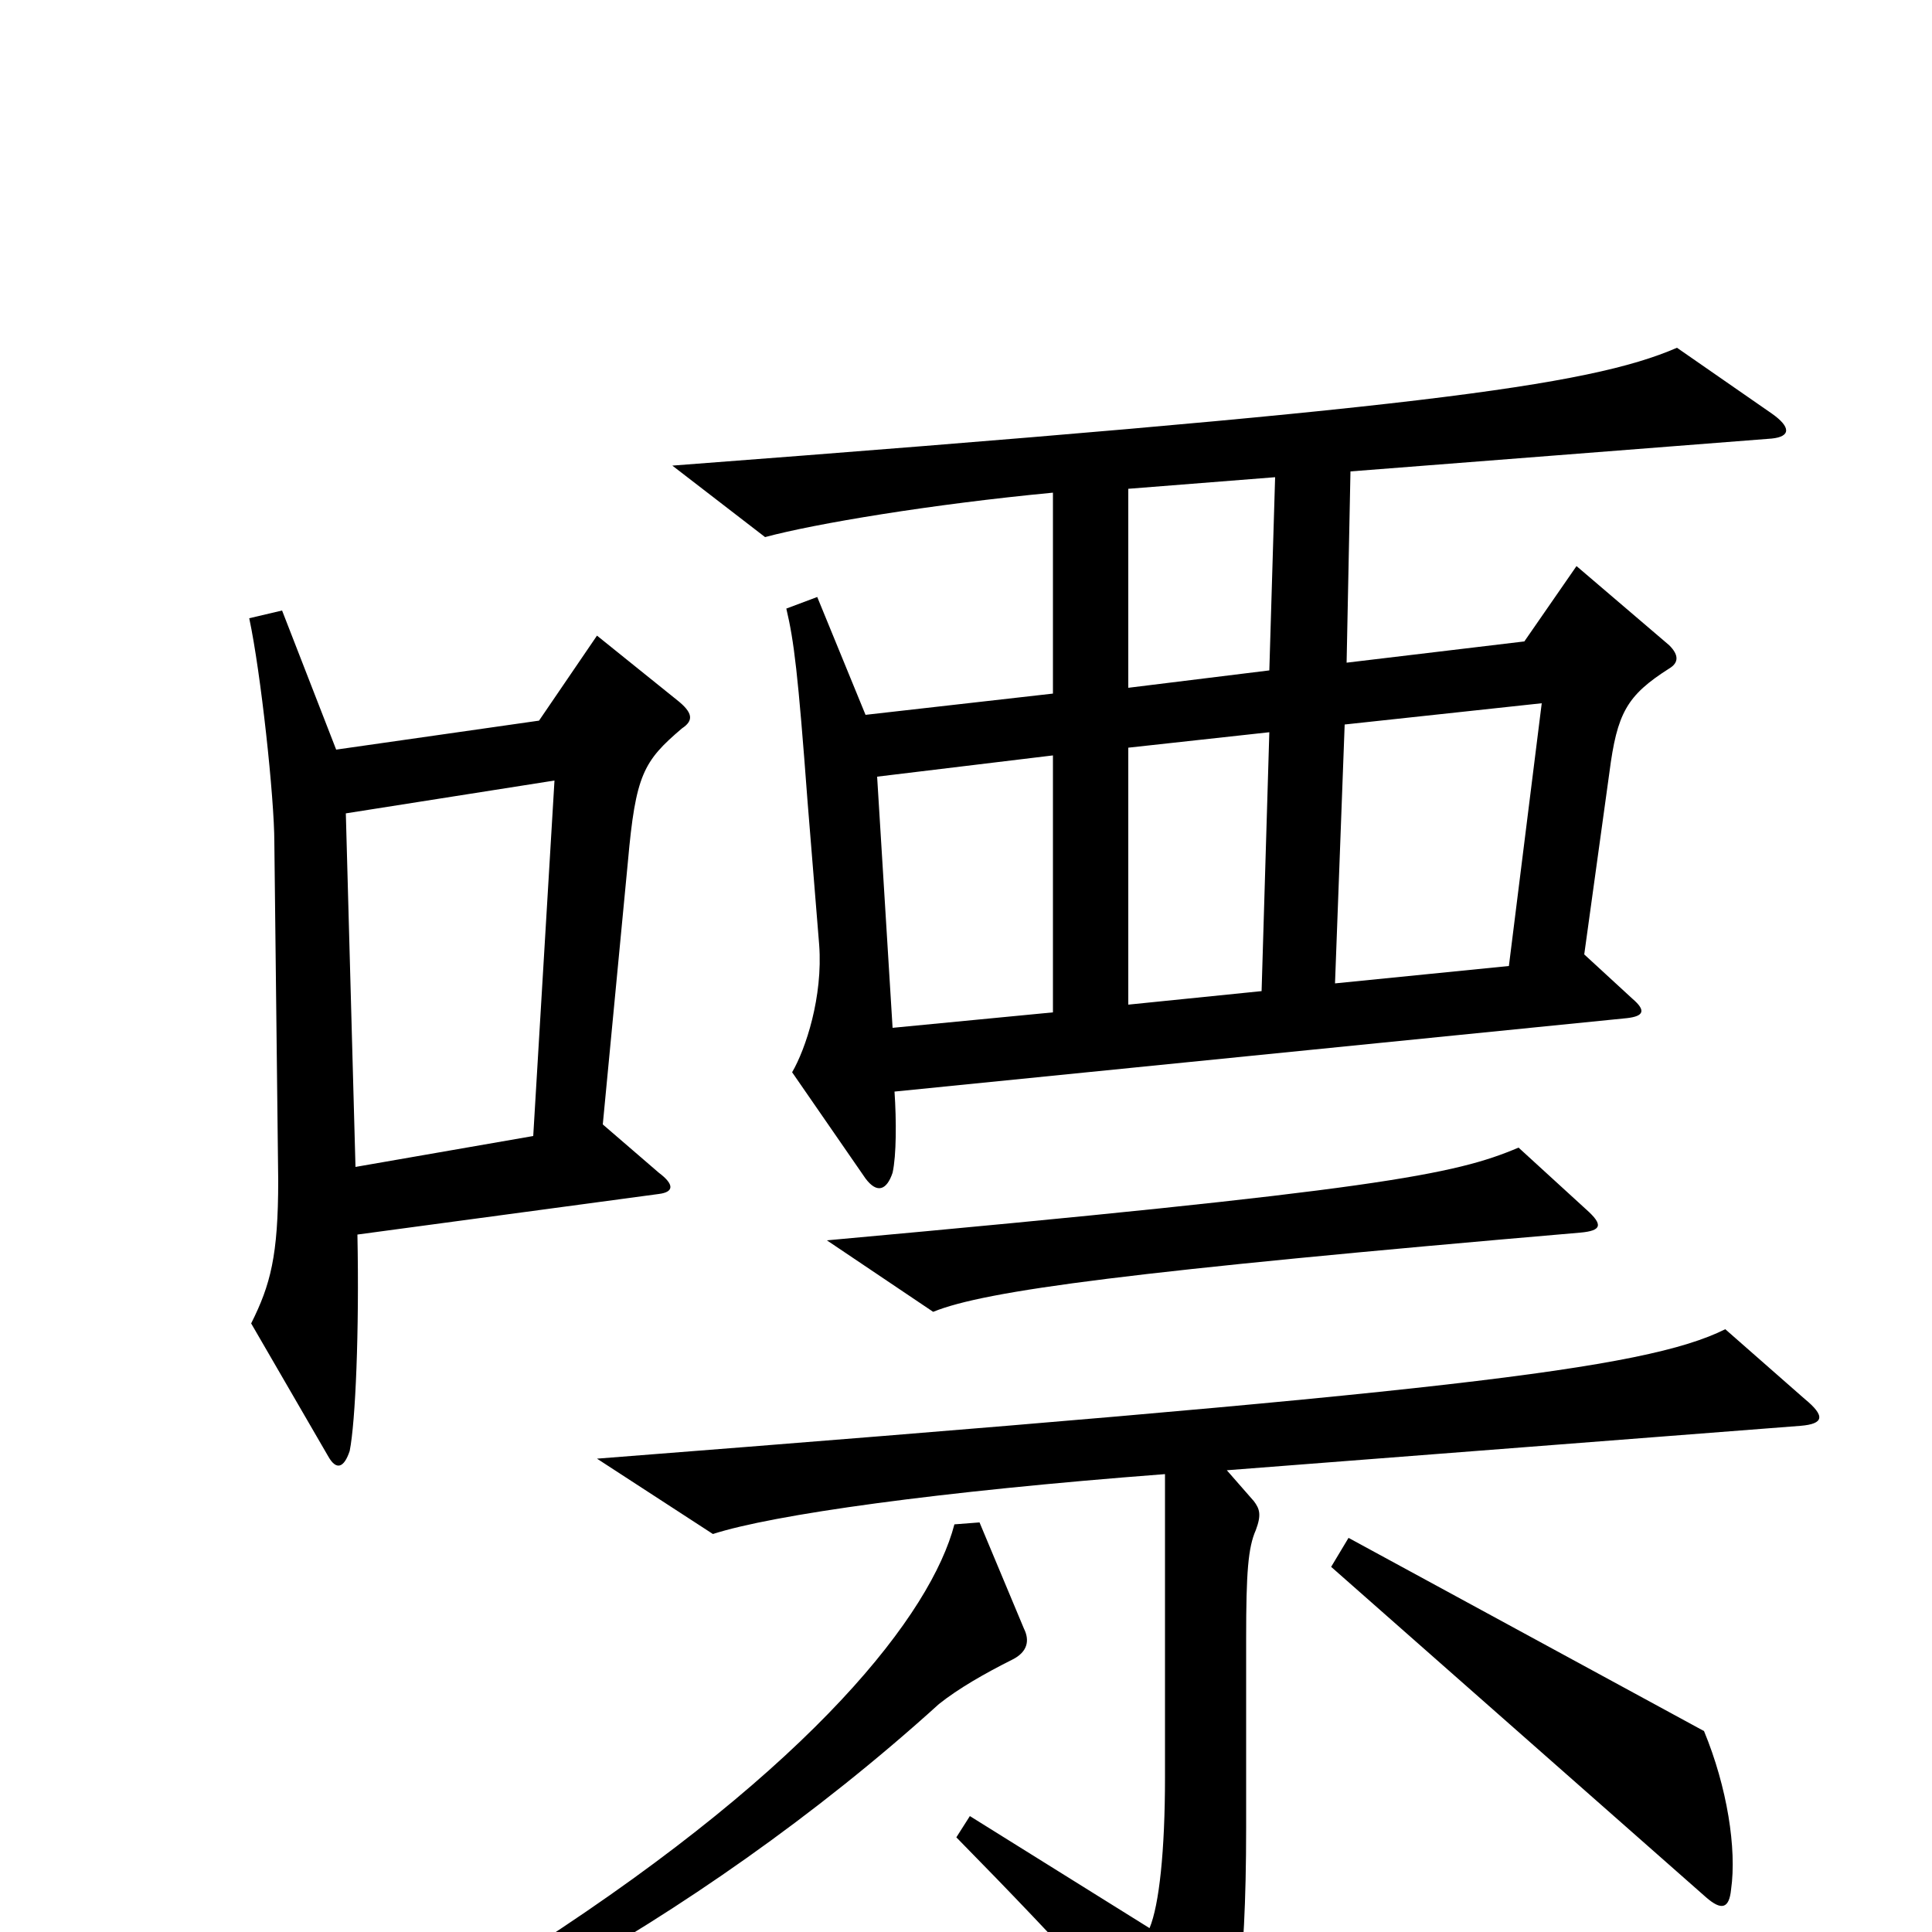 <svg xmlns="http://www.w3.org/2000/svg" viewBox="0 -1000 1000 1000">
	<path fill="#000000" d="M917 -773C927 -774 927 -779 917 -786L868 -820C822 -800 730 -788 348 -759L396 -722C422 -729 482 -739 545 -745V-641L448 -630L423 -691L407 -685C411 -668 413 -652 418 -585L424 -511C426 -484 417 -457 410 -445L448 -390C454 -382 459 -384 462 -393C464 -402 464 -420 463 -435L842 -473C851 -474 852 -477 845 -483L820 -506L833 -600C837 -631 842 -640 864 -654C869 -657 869 -661 864 -666L816 -707L789 -668L697 -657L699 -756ZM353 -623C359 -627 359 -631 350 -638L309 -671L279 -627L174 -612L146 -684L129 -680C135 -652 142 -587 142 -564L144 -389C144 -350 140 -335 130 -315L170 -246C174 -239 178 -240 181 -249C184 -264 186 -311 185 -361L341 -382C349 -383 349 -387 341 -393L312 -418L325 -554C329 -599 333 -606 353 -623ZM821 -374L786 -406C753 -392 714 -384 428 -358L483 -321C510 -332 585 -342 818 -362C829 -363 830 -366 821 -374ZM934 -276L893 -312C851 -291 745 -279 309 -245L369 -206C400 -216 485 -228 603 -237V-80C603 -42 600 -14 595 -2L502 -60L495 -49C554 11 586 47 612 79C619 88 624 88 628 80C639 58 645 23 645 -54V-152C645 -186 646 -199 650 -208C653 -216 652 -219 649 -223L635 -239L932 -262C944 -263 945 -267 934 -276ZM896 -22C899 -43 894 -75 882 -104L698 -204L689 -189L883 -18C891 -11 895 -12 896 -22ZM530 -157L507 -212L494 -211C482 -165 422 -87 277 7L286 25C351 -11 422 -60 486 -118C496 -126 510 -134 524 -141C532 -145 533 -151 530 -157ZM660 -753L657 -653L584 -644V-747ZM798 -636L781 -500L691 -491L696 -625ZM657 -621L653 -487L584 -480V-613ZM545 -476L462 -468L454 -598L545 -609ZM287 -596L276 -412L184 -396L179 -579Z"/>
</svg>